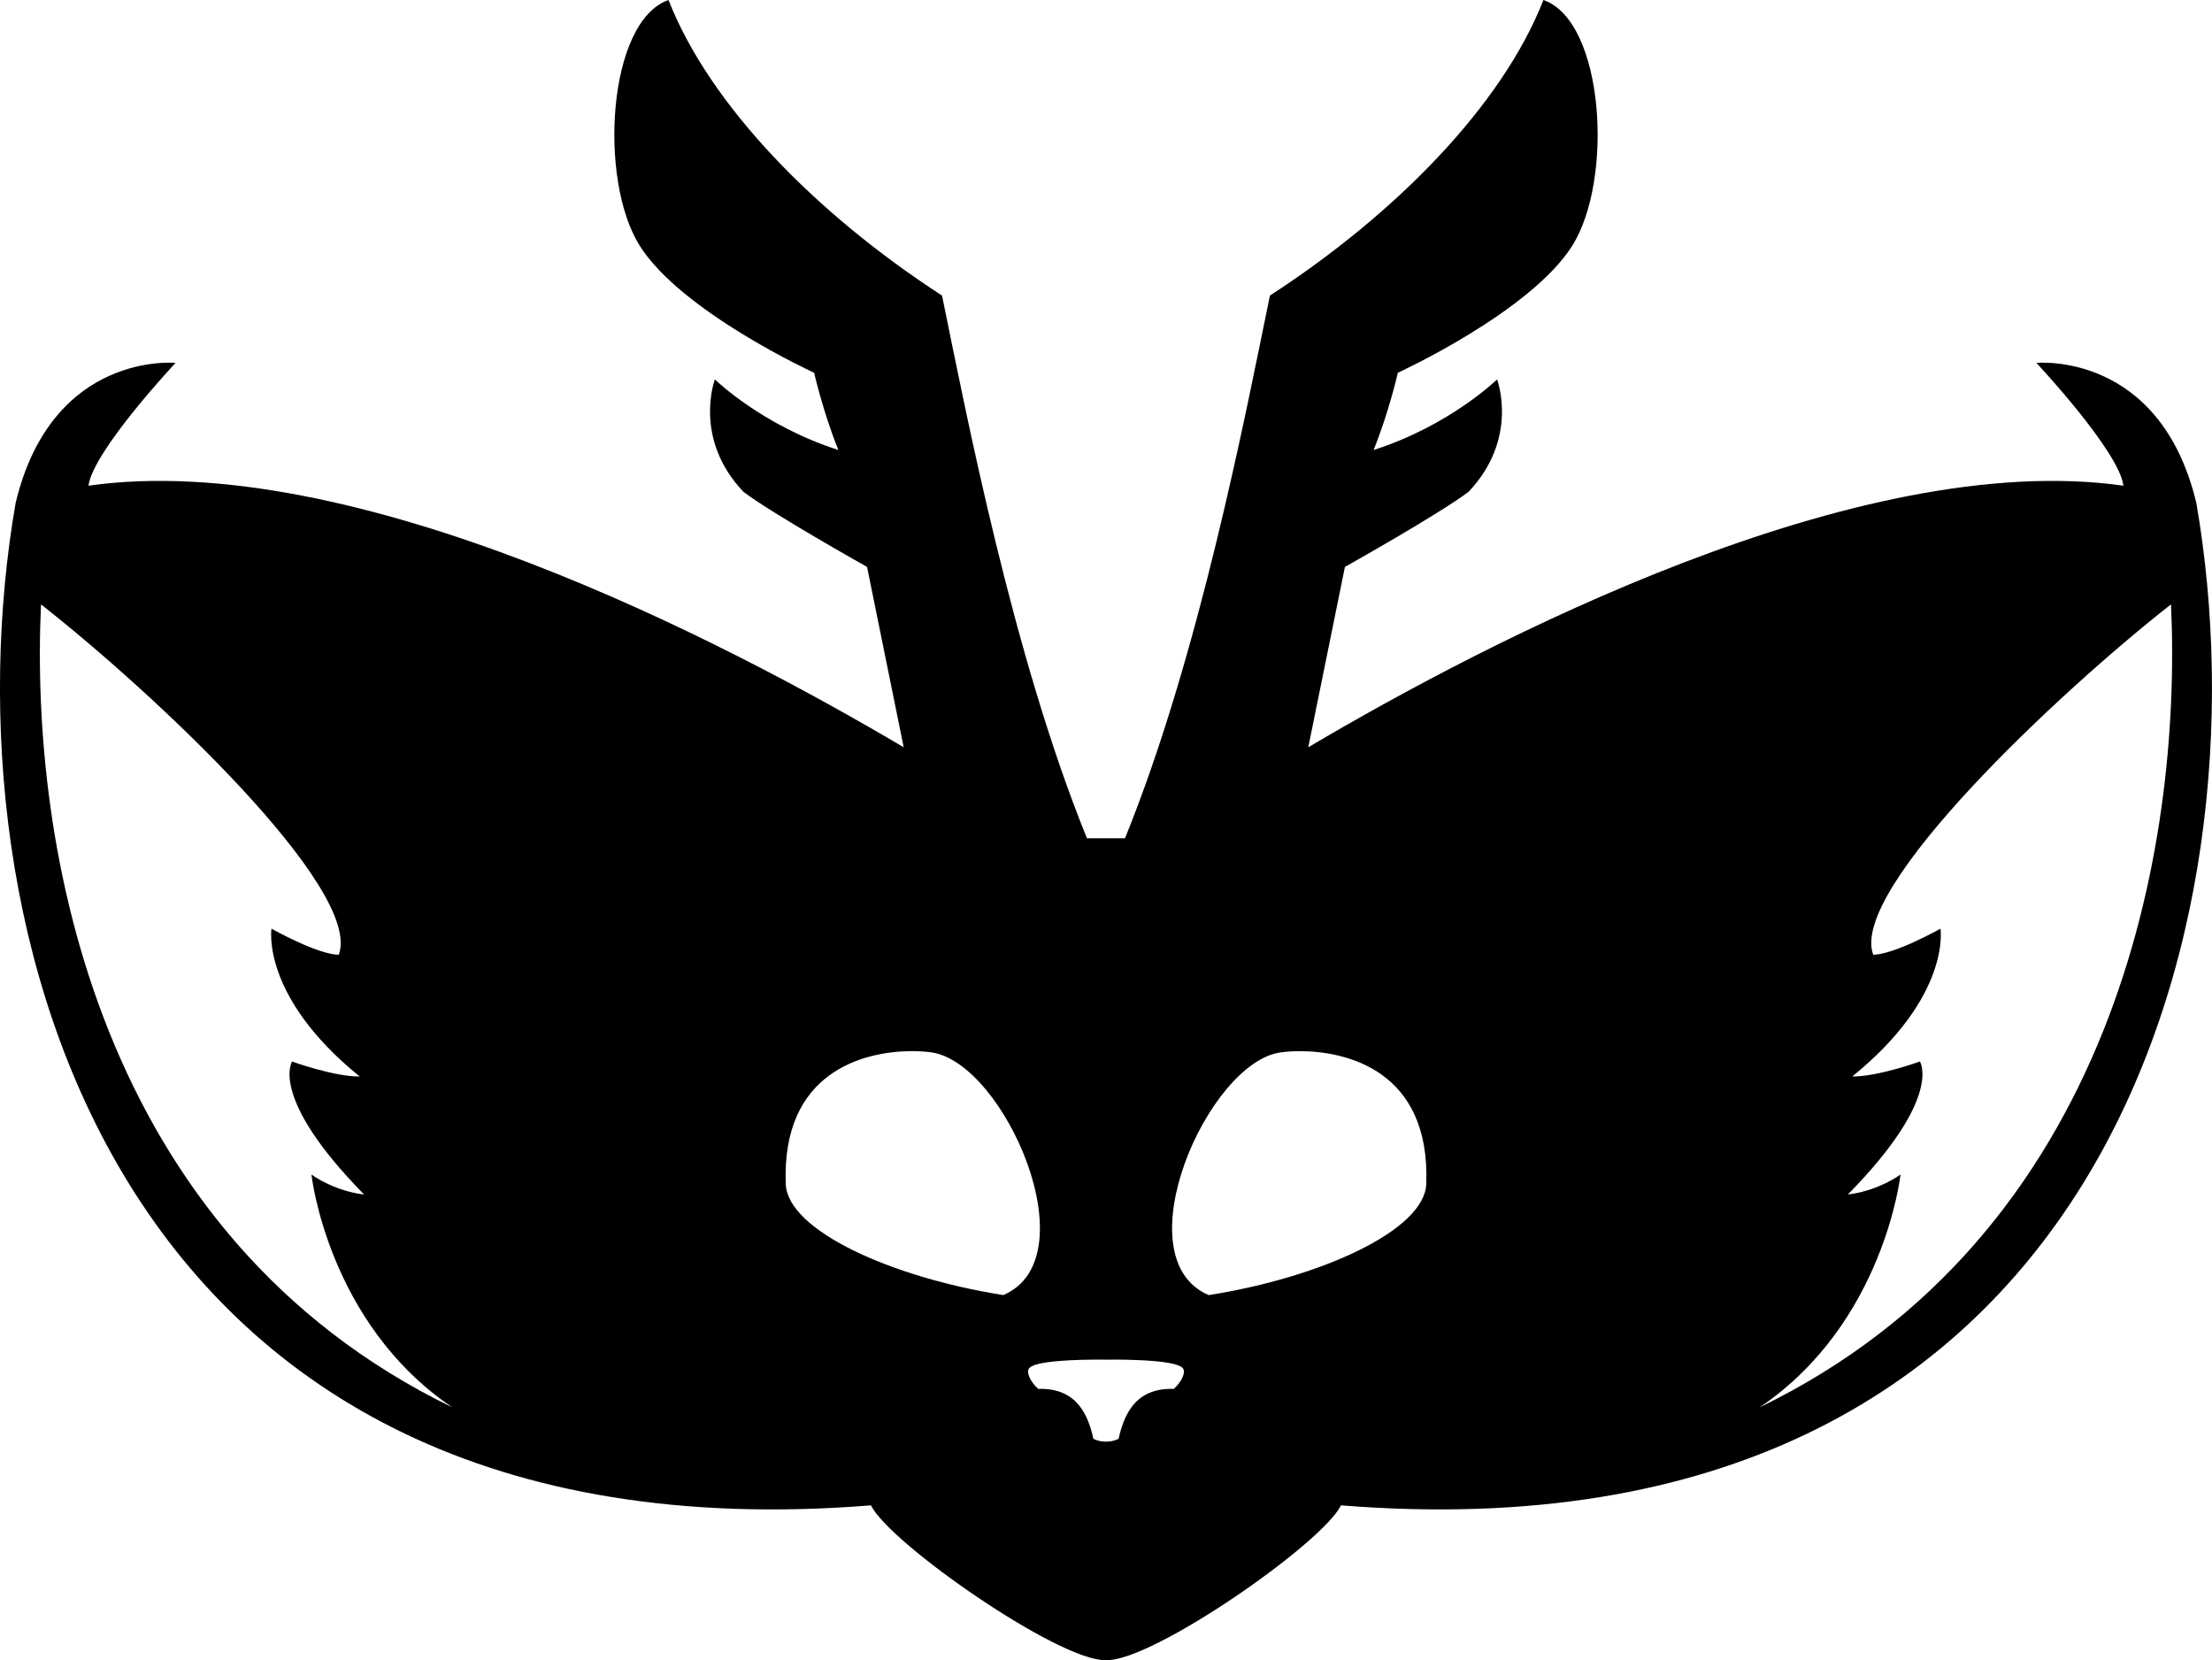 <?xml version="1.0" encoding="UTF-8" standalone="no"?>
<!-- Created with Inkscape (http://www.inkscape.org/) -->

<svg
   width="111.978mm"
   height="84.035mm"
   viewBox="0 0 111.978 84.035"
   version="1.1"
   id="svg5"
   xml:space="preserve"
   xmlns="http://www.w3.org/2000/svg"
   xmlns:svg="http://www.w3.org/2000/svg"><defs
     id="defs2" /><g
     id="layer1"
     transform="translate(-49.011,-171.298)"><g
       id="g915"><path
         id="path851"
         style="display:inline;opacity:1;fill:#000000;stroke-width:0.337"
         d="m 82.855,171.298 c -3.08,1.062 -3.574,9.1 -1.452,12.45 2.121,3.35 8.822,6.42 8.822,6.42 0,0 0.459,2.019 1.228,3.909 -3.864,-1.237 -6.253,-3.574 -6.253,-3.574 0,0 -1.128,2.989 1.451,5.695 1.519,1.143 6.253,3.797 6.253,3.797 l 1.855,9.13 c -9.107,-5.389 -27.836,-15.144 -41.268,-13.242 0.227,-1.759 4.407,-6.216 4.407,-6.216 0,0 -6.253,-0.614 -8.096,7.091 -3.685,21.242 4.623,53.844 43.299,50.74 0.958,1.939 9.572,7.925 11.898,7.835 2.326,0.09 10.939,-5.896 11.898,-7.835 38.676,3.104 46.984,-29.498 43.299,-50.74 -1.842,-7.705 -8.096,-7.091 -8.096,-7.091 0,0 4.18,4.458 4.407,6.216 -13.431,-1.901 -32.16,7.854 -41.267,13.242 l 1.855,-9.13 c 0,0 4.734,-2.654 6.253,-3.797 2.58,-2.706 1.451,-5.695 1.451,-5.695 0,0 -2.389,2.337 -6.253,3.574 0.77,-1.89 1.228,-3.909 1.228,-3.909 0,0 6.7,-3.071 8.822,-6.42 2.122,-3.35 1.628,-11.387 -1.452,-12.45 -2.075,5.302 -7.432,10.8 -13.846,14.962 -1.221,5.949 -3.574,18.208 -7.335,27.469 h -0.964 -0.964 c -3.761,-9.261 -6.114,-21.52 -7.335,-27.469 -6.414,-4.162 -11.771,-9.66 -13.846,-14.962 z m -31.768,30.595 c 5.616,4.397 16.311,14.409 15.074,17.732 -1.053,0.003 -3.406,-1.317 -3.406,-1.317 0,0 -0.555,3.413 4.466,7.482 -1.295,0.012 -3.424,-0.758 -3.424,-0.758 0,0 -1.192,1.814 3.648,6.732 -1.556,-0.185 -2.667,-1.012 -2.667,-1.012 0,0 0.817,7.523 7.133,11.787 C 53.922,233.809 50.518,214.15 51.087,201.893 Z m 107.826,0 c 0.569,12.257 -2.835,31.916 -20.825,40.645 6.315,-4.264 7.133,-11.787 7.133,-11.787 0,0 -1.111,0.827 -2.667,1.012 4.84,-4.918 3.648,-6.732 3.648,-6.732 0,0 -2.129,0.77 -3.424,0.758 5.021,-4.068 4.466,-7.482 4.466,-7.482 0,0 -2.353,1.32 -3.406,1.317 -1.236,-3.322 9.458,-13.334 15.074,-17.732 z m -63.666,22.614 c 0.367,0.002 0.682,0.029 0.92,0.062 3.7,0.526 8.032,10.412 3.633,12.285 -5.671,-0.893 -10.924,-3.274 -11.012,-5.623 -0.214,-5.685 3.946,-6.696 6.298,-6.725 0.054,-6.6e-4 0.108,-7.3e-4 0.161,-6.6e-4 z m 19.523,0 c 2.321,-0.011 6.661,0.922 6.442,6.725 -0.088,2.348 -5.342,4.73 -11.012,5.623 -4.399,-1.873 -0.066,-11.759 3.633,-12.285 0.218,-0.031 0.5,-0.055 0.827,-0.061 0.036,-6.4e-4 0.072,-0.001 0.109,-0.001 z m -10.111,15.613 c 0.212,5.8e-4 0.341,0.004 0.341,0.004 0,0 3.676,-0.073 3.917,0.475 0.114,0.261 -0.156,0.709 -0.488,1.005 -2.024,-0.07 -2.541,1.431 -2.792,2.526 -0.339,0.165 -0.637,0.14 -0.637,0.14 0,0 -0.298,0.026 -0.637,-0.14 -0.251,-1.095 -0.768,-2.596 -2.792,-2.526 -0.333,-0.297 -0.603,-0.745 -0.488,-1.005 0.195,-0.445 2.659,-0.48 3.576,-0.478 z" /></g></g></svg>

